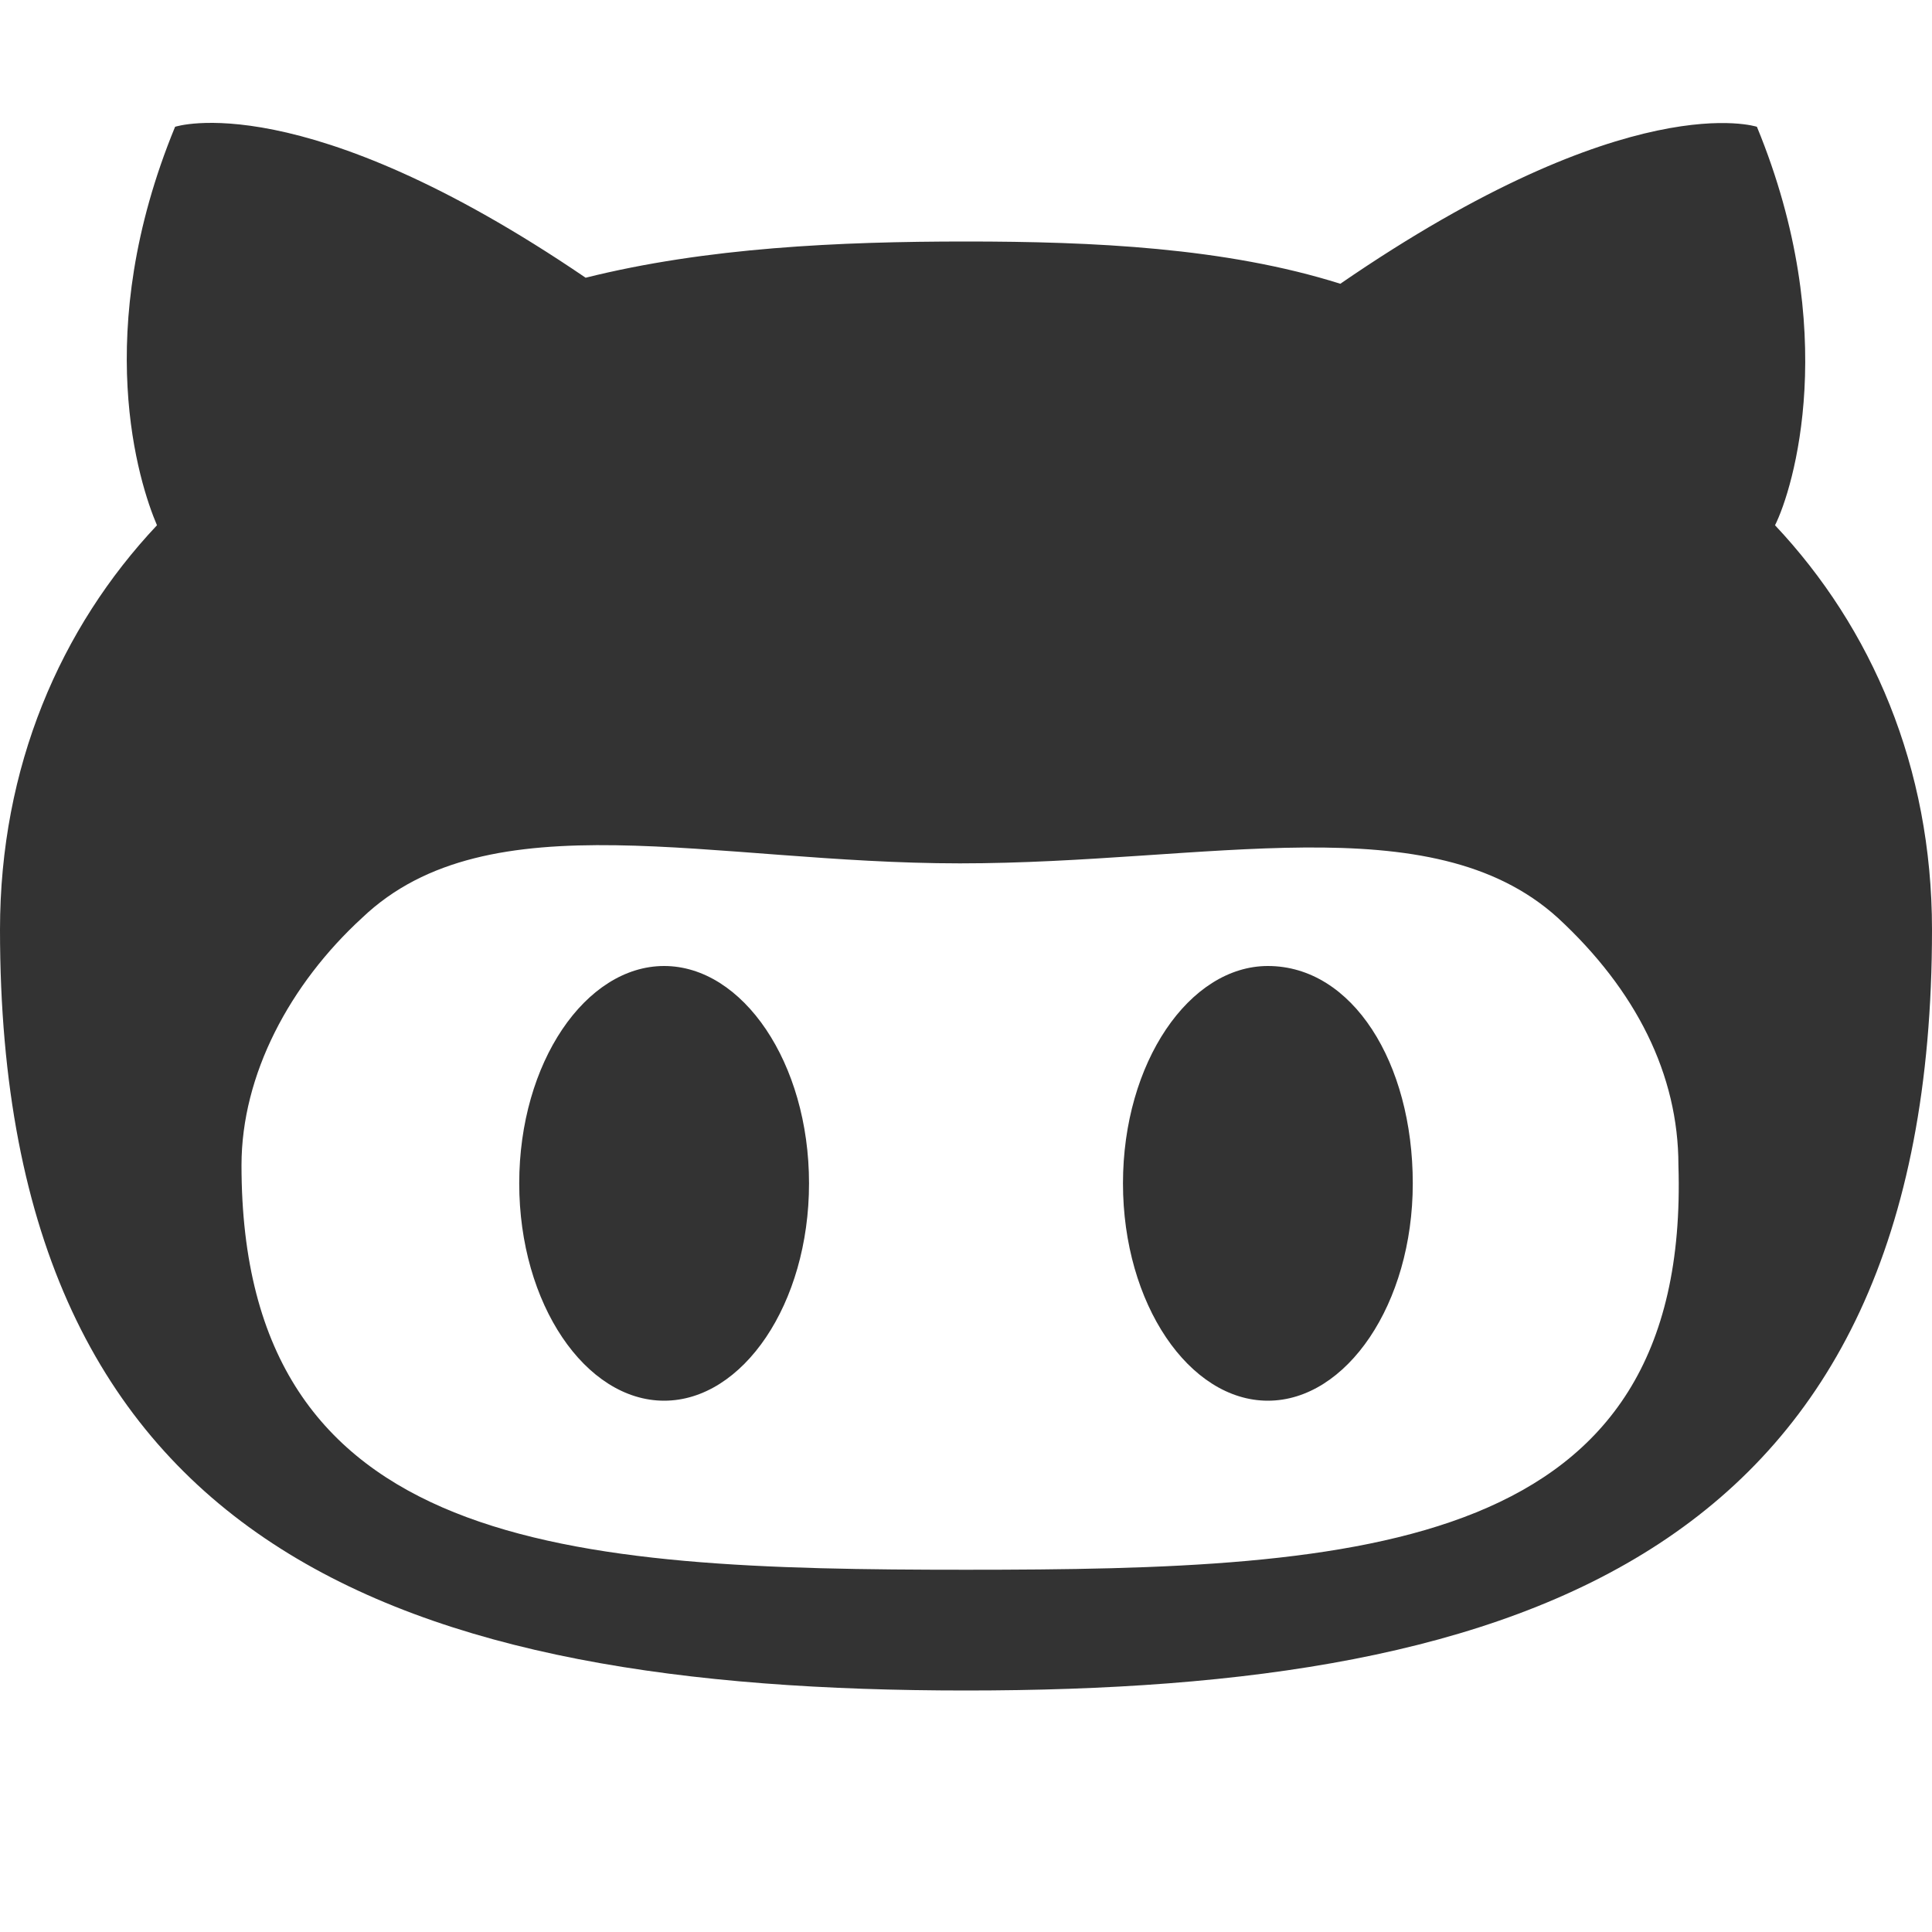 <svg xmlns="http://www.w3.org/2000/svg" xmlns:xlink="http://www.w3.org/1999/xlink" id="Layer_1" x="0" y="0" enable-background="new 0 0 32 32" version="1.1" viewBox="0 0 32 32" xml:space="preserve"><path fill="#333" d="M29.4,8.7c0.3-0.6,1.1-3.2-0.3-6.6c0,0-2.1-0.7-6.9,2.6C20.3,4.1,18.1,4,16,4s-4.3,0.1-6.3,0.6	C5,1.4,2.9,2.1,2.9,2.1C1.5,5.5,2.3,8,2.6,8.7C1,10.4,0,12.7,0,15.4C0,25.7,6.7,28,16,28c9.3,0,16-2.3,16-12.6	C32,12.7,31,10.4,29.4,8.7L29.4,8.7z M16,26c-6.6,0-12-0.3-12-6.7c0-1.5,0.8-3,2-4.1c2.1-2,5.8-0.9,9.9-0.9c4.1,0,7.8-1,9.9,0.9	c1.3,1.2,2,2.6,2,4.1C28,25.7,22.6,26,16,26z M11,16c-1.3,0-2.4,1.6-2.4,3.6s1.1,3.6,2.4,3.6c1.3,0,2.4-1.6,2.4-3.6S12.3,16,11,16z M21,16c-1.3,0-2.4,1.6-2.4,3.6s1.1,3.6,2.4,3.6s2.4-1.6,2.4-3.6C23.4,17.6,22.4,16,21,16z"/></svg>